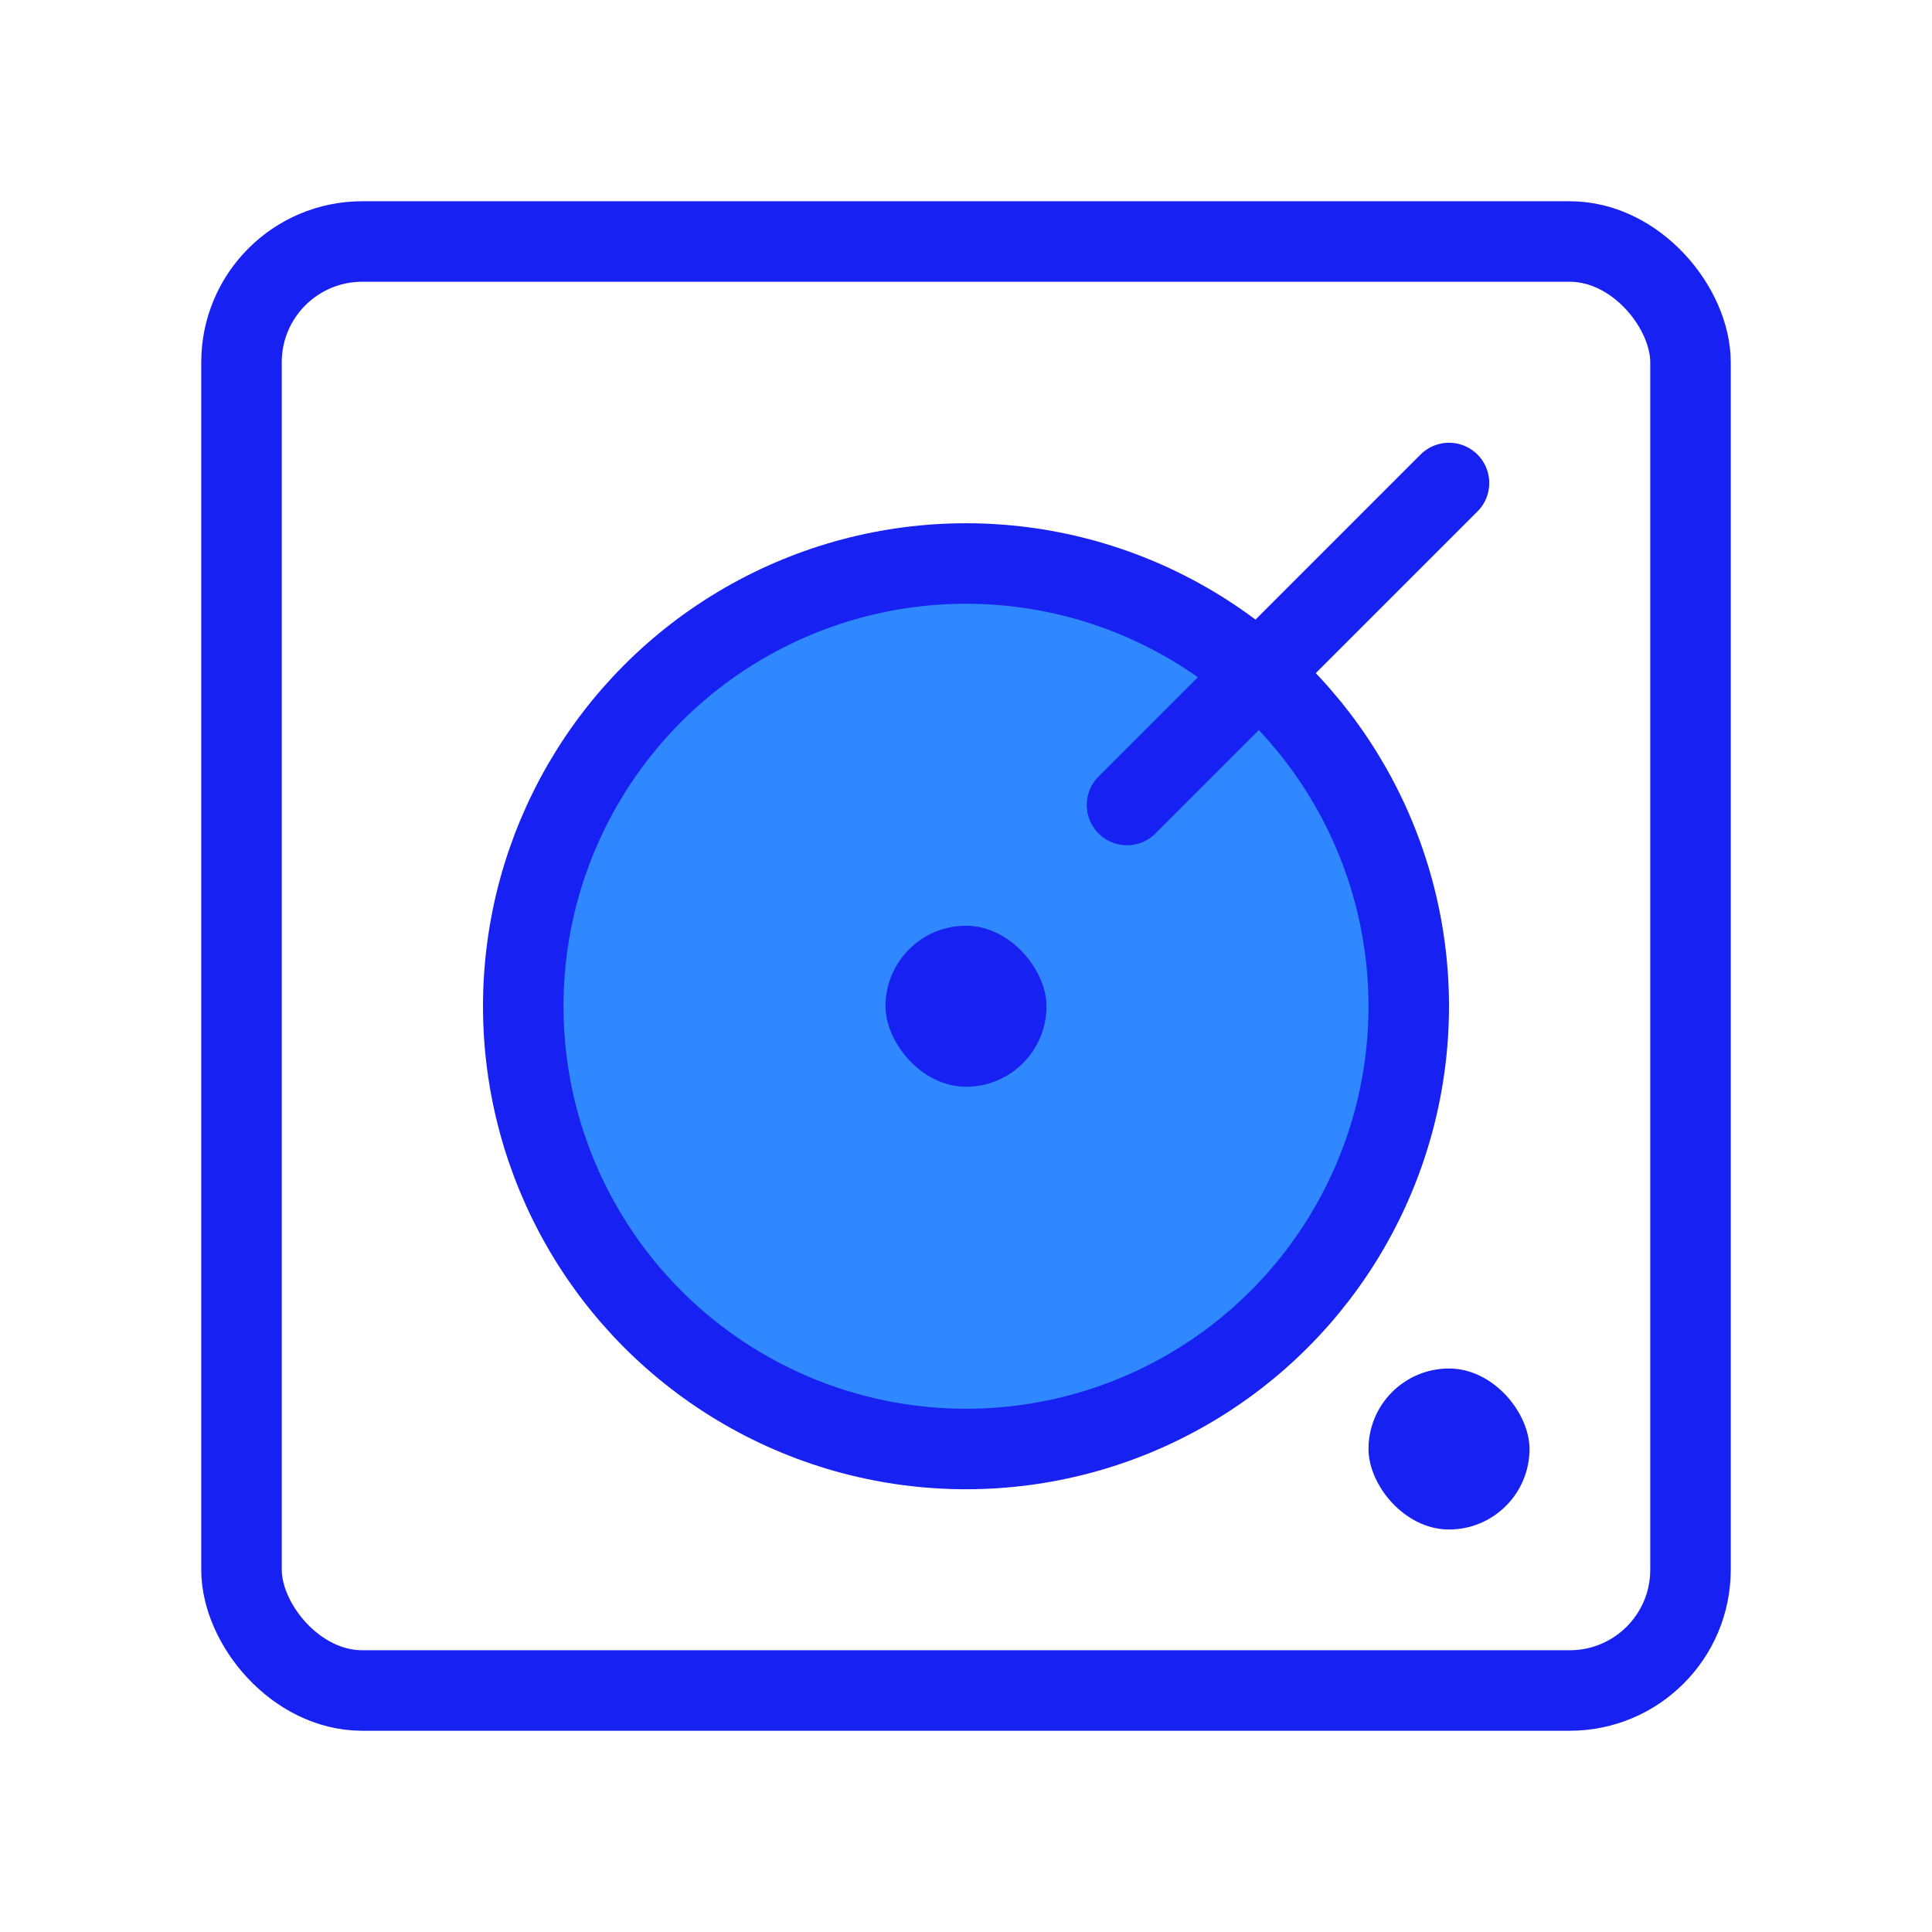 <?xml version="1.0" encoding="UTF-8"?><svg width="24" height="24" viewBox="0 0 48 48" fill="none" xmlns="http://www.w3.org/2000/svg"><rect x="6" y="6" width="36" height="36" rx="3" stroke="#1721F1" stroke-width="2"/><circle cx="24" cy="25" r="11" fill="#2F88FF" stroke="#1721F1" stroke-width="2"/><rect x="22" y="23" width="4" height="4" rx="2" fill="#1721F1"/><rect x="34" y="34" width="4" height="4" rx="2" fill="#1721F1"/><path d="M28 20L36 12" stroke="#1721F1" stroke-width="2" stroke-linecap="round" stroke-linejoin="round"/></svg>
